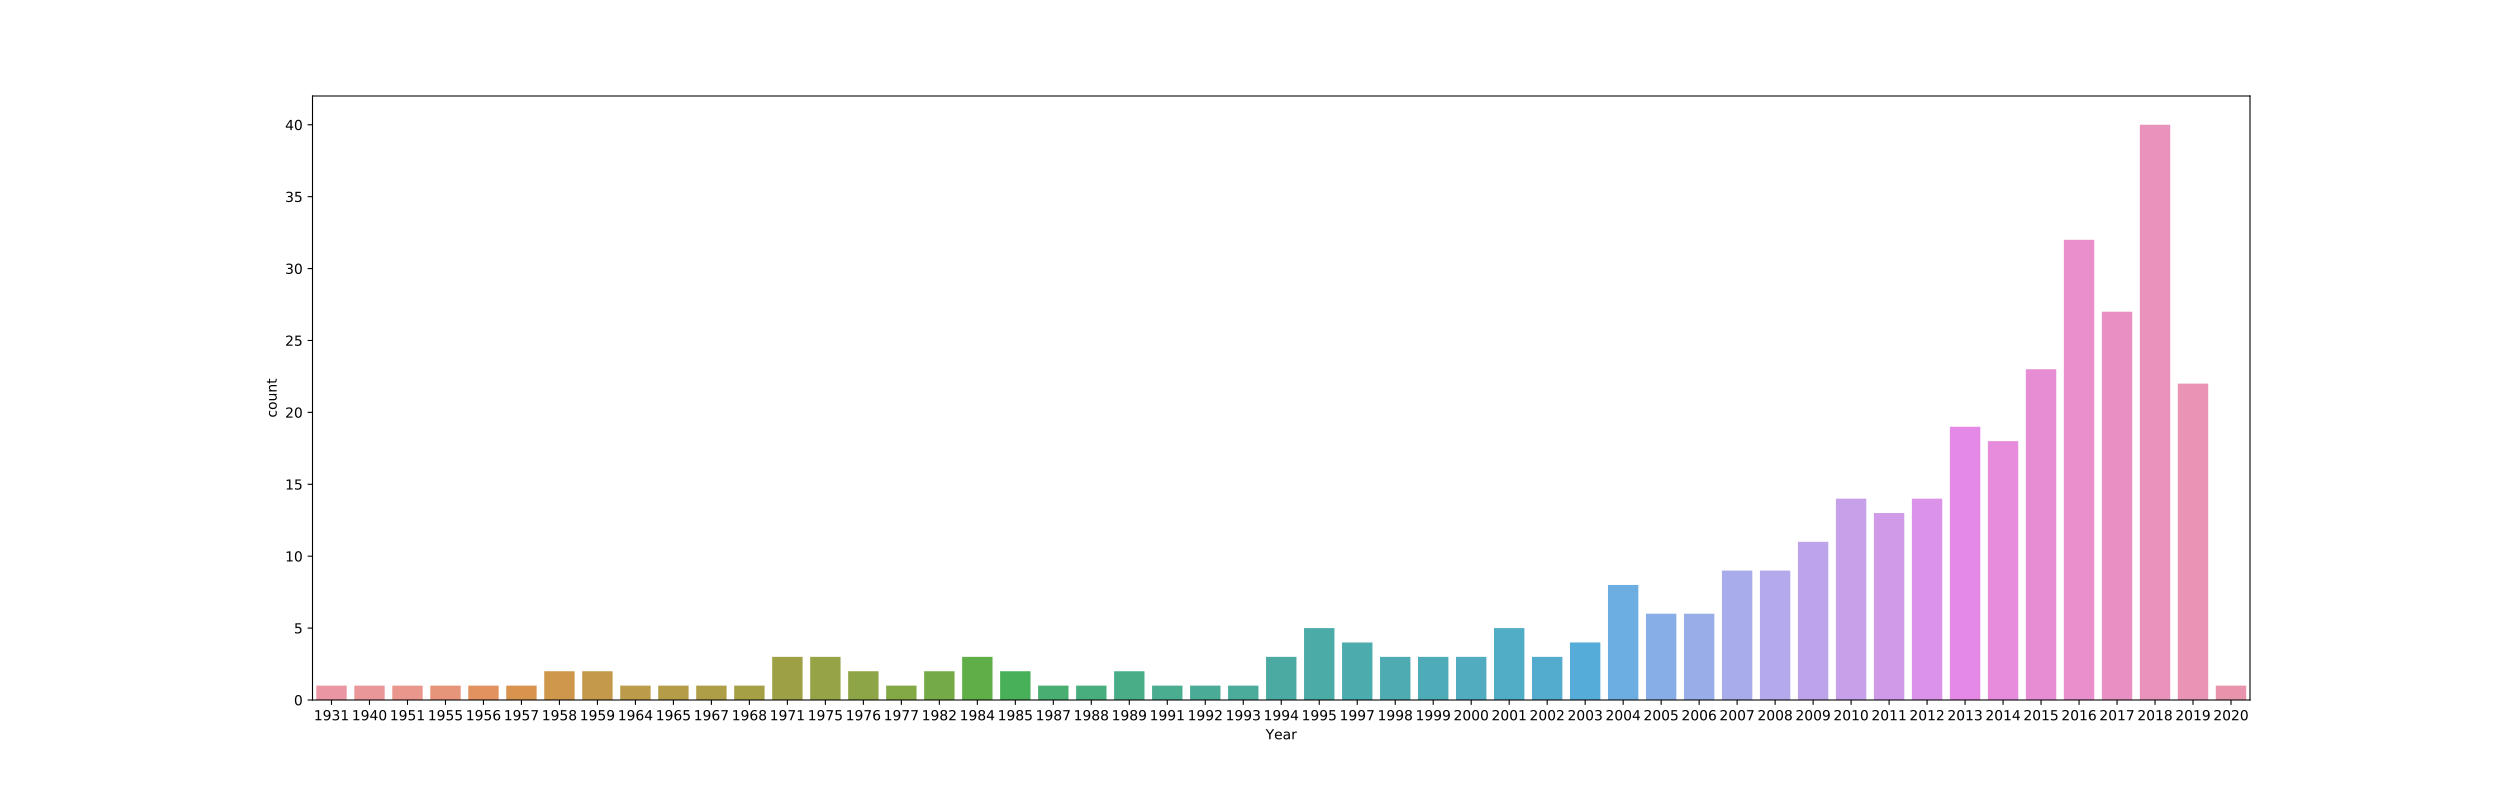 <?xml version="1.0" encoding="utf-8" standalone="no"?>
<!DOCTYPE svg PUBLIC "-//W3C//DTD SVG 1.1//EN"
  "http://www.w3.org/Graphics/SVG/1.1/DTD/svg11.dtd">
<!-- Created with matplotlib (http://matplotlib.org/) -->
<svg height="576pt" version="1.1" viewBox="0 0 1800 576" width="1800pt" xmlns="http://www.w3.org/2000/svg" xmlns:xlink="http://www.w3.org/1999/xlink">
 <defs>
  <style type="text/css">
*{stroke-linecap:butt;stroke-linejoin:round;}
  </style>
 </defs>
 <g id="figure_1">
  <g id="patch_1">
   <path d="M 0 576 
L 1800 576 
L 1800 0 
L 0 0 
z
" style="fill:#ffffff;"/>
  </g>
  <g id="axes_1">
   <g id="patch_2">
    <path d="M 225 504 
L 1620 504 
L 1620 69.12 
L 225 69.12 
z
" style="fill:#ffffff;"/>
   </g>
   <g id="patch_3">
    <path clip-path="url(#pdc2df55cf7)" d="M 227.735 504 
L 249.618 504 
L 249.618 493.646 
L 227.735 493.646 
z
" style="fill:#ea96a3;"/>
   </g>
   <g id="patch_4">
    <path clip-path="url(#pdc2df55cf7)" d="M 255.088 504 
L 276.971 504 
L 276.971 493.646 
L 255.088 493.646 
z
" style="fill:#ea979a;"/>
   </g>
   <g id="patch_5">
    <path clip-path="url(#pdc2df55cf7)" d="M 282.441 504 
L 304.324 504 
L 304.324 493.646 
L 282.441 493.646 
z
" style="fill:#e9978c;"/>
   </g>
   <g id="patch_6">
    <path clip-path="url(#pdc2df55cf7)" d="M 309.794 504 
L 331.676 504 
L 331.676 493.646 
L 309.794 493.646 
z
" style="fill:#e6957a;"/>
   </g>
   <g id="patch_7">
    <path clip-path="url(#pdc2df55cf7)" d="M 337.147 504 
L 359.029 504 
L 359.029 493.646 
L 337.147 493.646 
z
" style="fill:#e2925e;"/>
   </g>
   <g id="patch_8">
    <path clip-path="url(#pdc2df55cf7)" d="M 364.5 504 
L 386.382 504 
L 386.382 493.646 
L 364.5 493.646 
z
" style="fill:#d8944e;"/>
   </g>
   <g id="patch_9">
    <path clip-path="url(#pdc2df55cf7)" d="M 391.853 504 
L 413.735 504 
L 413.735 483.291 
L 391.853 483.291 
z
" style="fill:#ce974c;"/>
   </g>
   <g id="patch_10">
    <path clip-path="url(#pdc2df55cf7)" d="M 419.206 504 
L 441.088 504 
L 441.088 483.291 
L 419.206 483.291 
z
" style="fill:#c5994b;"/>
   </g>
   <g id="patch_11">
    <path clip-path="url(#pdc2df55cf7)" d="M 446.559 504 
L 468.441 504 
L 468.441 493.646 
L 446.559 493.646 
z
" style="fill:#bc9b4a;"/>
   </g>
   <g id="patch_12">
    <path clip-path="url(#pdc2df55cf7)" d="M 473.912 504 
L 495.794 504 
L 495.794 493.646 
L 473.912 493.646 
z
" style="fill:#b59c49;"/>
   </g>
   <g id="patch_13">
    <path clip-path="url(#pdc2df55cf7)" d="M 501.265 504 
L 523.147 504 
L 523.147 493.646 
L 501.265 493.646 
z
" style="fill:#ad9e47;"/>
   </g>
   <g id="patch_14">
    <path clip-path="url(#pdc2df55cf7)" d="M 528.618 504 
L 550.5 504 
L 550.5 493.646 
L 528.618 493.646 
z
" style="fill:#a59f46;"/>
   </g>
   <g id="patch_15">
    <path clip-path="url(#pdc2df55cf7)" d="M 555.971 504 
L 577.853 504 
L 577.853 472.937 
L 555.971 472.937 
z
" style="fill:#9da045;"/>
   </g>
   <g id="patch_16">
    <path clip-path="url(#pdc2df55cf7)" d="M 583.324 504 
L 605.206 504 
L 605.206 472.937 
L 583.324 472.937 
z
" style="fill:#96a346;"/>
   </g>
   <g id="patch_17">
    <path clip-path="url(#pdc2df55cf7)" d="M 610.676 504 
L 632.559 504 
L 632.559 483.291 
L 610.676 483.291 
z
" style="fill:#8da546;"/>
   </g>
   <g id="patch_18">
    <path clip-path="url(#pdc2df55cf7)" d="M 638.029 504 
L 659.912 504 
L 659.912 493.646 
L 638.029 493.646 
z
" style="fill:#83a846;"/>
   </g>
   <g id="patch_19">
    <path clip-path="url(#pdc2df55cf7)" d="M 665.382 504 
L 687.265 504 
L 687.265 483.291 
L 665.382 483.291 
z
" style="fill:#75ab47;"/>
   </g>
   <g id="patch_20">
    <path clip-path="url(#pdc2df55cf7)" d="M 692.735 504 
L 714.618 504 
L 714.618 472.937 
L 692.735 472.937 
z
" style="fill:#60ae47;"/>
   </g>
   <g id="patch_21">
    <path clip-path="url(#pdc2df55cf7)" d="M 720.088 504 
L 741.971 504 
L 741.971 483.291 
L 720.088 483.291 
z
" style="fill:#48b058;"/>
   </g>
   <g id="patch_22">
    <path clip-path="url(#pdc2df55cf7)" d="M 747.441 504 
L 769.324 504 
L 769.324 493.646 
L 747.441 493.646 
z
" style="fill:#48af70;"/>
   </g>
   <g id="patch_23">
    <path clip-path="url(#pdc2df55cf7)" d="M 774.794 504 
L 796.676 504 
L 796.676 493.646 
L 774.794 493.646 
z
" style="fill:#49ae7e;"/>
   </g>
   <g id="patch_24">
    <path clip-path="url(#pdc2df55cf7)" d="M 802.147 504 
L 824.029 504 
L 824.029 483.291 
L 802.147 483.291 
z
" style="fill:#49ae88;"/>
   </g>
   <g id="patch_25">
    <path clip-path="url(#pdc2df55cf7)" d="M 829.5 504 
L 851.382 504 
L 851.382 493.646 
L 829.5 493.646 
z
" style="fill:#4aad90;"/>
   </g>
   <g id="patch_26">
    <path clip-path="url(#pdc2df55cf7)" d="M 856.853 504 
L 878.735 504 
L 878.735 493.646 
L 856.853 493.646 
z
" style="fill:#4aac97;"/>
   </g>
   <g id="patch_27">
    <path clip-path="url(#pdc2df55cf7)" d="M 884.206 504 
L 906.088 504 
L 906.088 493.646 
L 884.206 493.646 
z
" style="fill:#4bac9c;"/>
   </g>
   <g id="patch_28">
    <path clip-path="url(#pdc2df55cf7)" d="M 911.559 504 
L 933.441 504 
L 933.441 472.937 
L 911.559 472.937 
z
" style="fill:#4baba2;"/>
   </g>
   <g id="patch_29">
    <path clip-path="url(#pdc2df55cf7)" d="M 938.912 504 
L 960.794 504 
L 960.794 452.229 
L 938.912 452.229 
z
" style="fill:#4baba7;"/>
   </g>
   <g id="patch_30">
    <path clip-path="url(#pdc2df55cf7)" d="M 966.265 504 
L 988.147 504 
L 988.147 462.583 
L 966.265 462.583 
z
" style="fill:#4cabac;"/>
   </g>
   <g id="patch_31">
    <path clip-path="url(#pdc2df55cf7)" d="M 993.618 504 
L 1015.5 504 
L 1015.5 472.937 
L 993.618 472.937 
z
" style="fill:#4dabb1;"/>
   </g>
   <g id="patch_32">
    <path clip-path="url(#pdc2df55cf7)" d="M 1020.971 504 
L 1042.853 504 
L 1042.853 472.937 
L 1020.971 472.937 
z
" style="fill:#4eabb8;"/>
   </g>
   <g id="patch_33">
    <path clip-path="url(#pdc2df55cf7)" d="M 1048.324 504 
L 1070.206 504 
L 1070.206 472.937 
L 1048.324 472.937 
z
" style="fill:#50acbe;"/>
   </g>
   <g id="patch_34">
    <path clip-path="url(#pdc2df55cf7)" d="M 1075.676 504 
L 1097.559 504 
L 1097.559 452.229 
L 1075.676 452.229 
z
" style="fill:#51acc6;"/>
   </g>
   <g id="patch_35">
    <path clip-path="url(#pdc2df55cf7)" d="M 1103.029 504 
L 1124.912 504 
L 1124.912 472.937 
L 1103.029 472.937 
z
" style="fill:#53acce;"/>
   </g>
   <g id="patch_36">
    <path clip-path="url(#pdc2df55cf7)" d="M 1130.382 504 
L 1152.265 504 
L 1152.265 462.583 
L 1130.382 462.583 
z
" style="fill:#56acd9;"/>
   </g>
   <g id="patch_37">
    <path clip-path="url(#pdc2df55cf7)" d="M 1157.735 504 
L 1179.618 504 
L 1179.618 421.166 
L 1157.735 421.166 
z
" style="fill:#6daee2;"/>
   </g>
   <g id="patch_38">
    <path clip-path="url(#pdc2df55cf7)" d="M 1185.088 504 
L 1206.971 504 
L 1206.971 441.874 
L 1185.088 441.874 
z
" style="fill:#87aee6;"/>
   </g>
   <g id="patch_39">
    <path clip-path="url(#pdc2df55cf7)" d="M 1212.441 504 
L 1234.324 504 
L 1234.324 441.874 
L 1212.441 441.874 
z
" style="fill:#99ade9;"/>
   </g>
   <g id="patch_40">
    <path clip-path="url(#pdc2df55cf7)" d="M 1239.794 504 
L 1261.676 504 
L 1261.676 410.811 
L 1239.794 410.811 
z
" style="fill:#a8aceb;"/>
   </g>
   <g id="patch_41">
    <path clip-path="url(#pdc2df55cf7)" d="M 1267.147 504 
L 1289.029 504 
L 1289.029 410.811 
L 1267.147 410.811 
z
" style="fill:#b3a9eb;"/>
   </g>
   <g id="patch_42">
    <path clip-path="url(#pdc2df55cf7)" d="M 1294.5 504 
L 1316.382 504 
L 1316.382 390.103 
L 1294.5 390.103 
z
" style="fill:#bda4ea;"/>
   </g>
   <g id="patch_43">
    <path clip-path="url(#pdc2df55cf7)" d="M 1321.853 504 
L 1343.735 504 
L 1343.735 359.04 
L 1321.853 359.04 
z
" style="fill:#c7a0ea;"/>
   </g>
   <g id="patch_44">
    <path clip-path="url(#pdc2df55cf7)" d="M 1349.206 504 
L 1371.088 504 
L 1371.088 369.394 
L 1349.206 369.394 
z
" style="fill:#d09ae9;"/>
   </g>
   <g id="patch_45">
    <path clip-path="url(#pdc2df55cf7)" d="M 1376.559 504 
L 1398.441 504 
L 1398.441 359.04 
L 1376.559 359.04 
z
" style="fill:#da93e8;"/>
   </g>
   <g id="patch_46">
    <path clip-path="url(#pdc2df55cf7)" d="M 1403.912 504 
L 1425.794 504 
L 1425.794 307.269 
L 1403.912 307.269 
z
" style="fill:#e48ae6;"/>
   </g>
   <g id="patch_47">
    <path clip-path="url(#pdc2df55cf7)" d="M 1431.265 504 
L 1453.147 504 
L 1453.147 317.623 
L 1431.265 317.623 
z
" style="fill:#e78bdd;"/>
   </g>
   <g id="patch_48">
    <path clip-path="url(#pdc2df55cf7)" d="M 1458.618 504 
L 1480.5 504 
L 1480.5 265.851 
L 1458.618 265.851 
z
" style="fill:#e78dd4;"/>
   </g>
   <g id="patch_49">
    <path clip-path="url(#pdc2df55cf7)" d="M 1485.971 504 
L 1507.853 504 
L 1507.853 172.663 
L 1485.971 172.663 
z
" style="fill:#e88fcc;"/>
   </g>
   <g id="patch_50">
    <path clip-path="url(#pdc2df55cf7)" d="M 1513.324 504 
L 1535.206 504 
L 1535.206 224.434 
L 1513.324 224.434 
z
" style="fill:#e890c4;"/>
   </g>
   <g id="patch_51">
    <path clip-path="url(#pdc2df55cf7)" d="M 1540.676 504 
L 1562.559 504 
L 1562.559 89.829 
L 1540.676 89.829 
z
" style="fill:#e992bc;"/>
   </g>
   <g id="patch_52">
    <path clip-path="url(#pdc2df55cf7)" d="M 1568.029 504 
L 1589.912 504 
L 1589.912 276.206 
L 1568.029 276.206 
z
" style="fill:#e993b5;"/>
   </g>
   <g id="patch_53">
    <path clip-path="url(#pdc2df55cf7)" d="M 1595.382 504 
L 1617.265 504 
L 1617.265 493.646 
L 1595.382 493.646 
z
" style="fill:#e994ad;"/>
   </g>
   <g id="matplotlib.axis_1">
    <g id="xtick_1">
     <g id="line2d_1">
      <defs>
       <path d="M 0 0 
L 0 3.5 
" id="m4867cc6c4a" style="stroke:#000000;stroke-width:0.8;"/>
      </defs>
      <g>
       <use style="stroke:#000000;stroke-width:0.8;" x="238.676" xlink:href="#m4867cc6c4a" y="504"/>
      </g>
     </g>
     <g id="text_1">
      <!-- 1931 -->
      <defs>
       <path d="M 12.406 8.297 
L 28.516 8.297 
L 28.516 63.922 
L 10.984 60.406 
L 10.984 69.391 
L 28.422 72.906 
L 38.281 72.906 
L 38.281 8.297 
L 54.391 8.297 
L 54.391 0 
L 12.406 0 
z
" id="DejaVuSans-31"/>
       <path d="M 10.984 1.516 
L 10.984 10.5 
Q 14.703 8.734 18.5 7.812 
Q 22.312 6.891 25.984 6.891 
Q 35.75 6.891 40.891 13.453 
Q 46.047 20.016 46.781 33.406 
Q 43.953 29.203 39.594 26.953 
Q 35.25 24.703 29.984 24.703 
Q 19.047 24.703 12.672 31.312 
Q 6.297 37.938 6.297 49.422 
Q 6.297 60.641 12.938 67.422 
Q 19.578 74.219 30.609 74.219 
Q 43.266 74.219 49.922 64.516 
Q 56.594 54.828 56.594 36.375 
Q 56.594 19.141 48.406 8.859 
Q 40.234 -1.422 26.422 -1.422 
Q 22.703 -1.422 18.891 -0.688 
Q 15.094 0.047 10.984 1.516 
z
M 30.609 32.422 
Q 37.25 32.422 41.125 36.953 
Q 45.016 41.5 45.016 49.422 
Q 45.016 57.281 41.125 61.844 
Q 37.25 66.406 30.609 66.406 
Q 23.969 66.406 20.094 61.844 
Q 16.219 57.281 16.219 49.422 
Q 16.219 41.5 20.094 36.953 
Q 23.969 32.422 30.609 32.422 
z
" id="DejaVuSans-39"/>
       <path d="M 40.578 39.312 
Q 47.656 37.797 51.625 33 
Q 55.609 28.219 55.609 21.188 
Q 55.609 10.406 48.188 4.484 
Q 40.766 -1.422 27.094 -1.422 
Q 22.516 -1.422 17.656 -0.516 
Q 12.797 0.391 7.625 2.203 
L 7.625 11.719 
Q 11.719 9.328 16.594 8.109 
Q 21.484 6.891 26.812 6.891 
Q 36.078 6.891 40.938 10.547 
Q 45.797 14.203 45.797 21.188 
Q 45.797 27.641 41.281 31.266 
Q 36.766 34.906 28.719 34.906 
L 20.219 34.906 
L 20.219 43.016 
L 29.109 43.016 
Q 36.375 43.016 40.234 45.922 
Q 44.094 48.828 44.094 54.297 
Q 44.094 59.906 40.109 62.906 
Q 36.141 65.922 28.719 65.922 
Q 24.656 65.922 20.016 65.031 
Q 15.375 64.156 9.812 62.312 
L 9.812 71.094 
Q 15.438 72.656 20.344 73.438 
Q 25.25 74.219 29.594 74.219 
Q 40.828 74.219 47.359 69.109 
Q 53.906 64.016 53.906 55.328 
Q 53.906 49.266 50.438 45.094 
Q 46.969 40.922 40.578 39.312 
z
" id="DejaVuSans-33"/>
      </defs>
      <g transform="translate(225.951 518.598)scale(0.1 -0.1)">
       <use xlink:href="#DejaVuSans-31"/>
       <use x="63.623" xlink:href="#DejaVuSans-39"/>
       <use x="127.246" xlink:href="#DejaVuSans-33"/>
       <use x="190.869" xlink:href="#DejaVuSans-31"/>
      </g>
     </g>
    </g>
    <g id="xtick_2">
     <g id="line2d_2">
      <g>
       <use style="stroke:#000000;stroke-width:0.8;" x="266.029" xlink:href="#m4867cc6c4a" y="504"/>
      </g>
     </g>
     <g id="text_2">
      <!-- 1940 -->
      <defs>
       <path d="M 37.797 64.312 
L 12.891 25.391 
L 37.797 25.391 
z
M 35.203 72.906 
L 47.609 72.906 
L 47.609 25.391 
L 58.016 25.391 
L 58.016 17.188 
L 47.609 17.188 
L 47.609 0 
L 37.797 0 
L 37.797 17.188 
L 4.891 17.188 
L 4.891 26.703 
z
" id="DejaVuSans-34"/>
       <path d="M 31.781 66.406 
Q 24.172 66.406 20.328 58.906 
Q 16.5 51.422 16.5 36.375 
Q 16.5 21.391 20.328 13.891 
Q 24.172 6.391 31.781 6.391 
Q 39.453 6.391 43.281 13.891 
Q 47.125 21.391 47.125 36.375 
Q 47.125 51.422 43.281 58.906 
Q 39.453 66.406 31.781 66.406 
z
M 31.781 74.219 
Q 44.047 74.219 50.516 64.516 
Q 56.984 54.828 56.984 36.375 
Q 56.984 17.969 50.516 8.266 
Q 44.047 -1.422 31.781 -1.422 
Q 19.531 -1.422 13.062 8.266 
Q 6.594 17.969 6.594 36.375 
Q 6.594 54.828 13.062 64.516 
Q 19.531 74.219 31.781 74.219 
z
" id="DejaVuSans-30"/>
      </defs>
      <g transform="translate(253.304 518.598)scale(0.1 -0.1)">
       <use xlink:href="#DejaVuSans-31"/>
       <use x="63.623" xlink:href="#DejaVuSans-39"/>
       <use x="127.246" xlink:href="#DejaVuSans-34"/>
       <use x="190.869" xlink:href="#DejaVuSans-30"/>
      </g>
     </g>
    </g>
    <g id="xtick_3">
     <g id="line2d_3">
      <g>
       <use style="stroke:#000000;stroke-width:0.8;" x="293.382" xlink:href="#m4867cc6c4a" y="504"/>
      </g>
     </g>
     <g id="text_3">
      <!-- 1951 -->
      <defs>
       <path d="M 10.797 72.906 
L 49.516 72.906 
L 49.516 64.594 
L 19.828 64.594 
L 19.828 46.734 
Q 21.969 47.469 24.109 47.828 
Q 26.266 48.188 28.422 48.188 
Q 40.625 48.188 47.75 41.5 
Q 54.891 34.812 54.891 23.391 
Q 54.891 11.625 47.562 5.094 
Q 40.234 -1.422 26.906 -1.422 
Q 22.312 -1.422 17.547 -0.641 
Q 12.797 0.141 7.719 1.703 
L 7.719 11.625 
Q 12.109 9.234 16.797 8.062 
Q 21.484 6.891 26.703 6.891 
Q 35.156 6.891 40.078 11.328 
Q 45.016 15.766 45.016 23.391 
Q 45.016 31 40.078 35.438 
Q 35.156 39.891 26.703 39.891 
Q 22.75 39.891 18.812 39.016 
Q 14.891 38.141 10.797 36.281 
z
" id="DejaVuSans-35"/>
      </defs>
      <g transform="translate(280.657 518.598)scale(0.1 -0.1)">
       <use xlink:href="#DejaVuSans-31"/>
       <use x="63.623" xlink:href="#DejaVuSans-39"/>
       <use x="127.246" xlink:href="#DejaVuSans-35"/>
       <use x="190.869" xlink:href="#DejaVuSans-31"/>
      </g>
     </g>
    </g>
    <g id="xtick_4">
     <g id="line2d_4">
      <g>
       <use style="stroke:#000000;stroke-width:0.8;" x="320.735" xlink:href="#m4867cc6c4a" y="504"/>
      </g>
     </g>
     <g id="text_4">
      <!-- 1955 -->
      <g transform="translate(308.01 518.598)scale(0.1 -0.1)">
       <use xlink:href="#DejaVuSans-31"/>
       <use x="63.623" xlink:href="#DejaVuSans-39"/>
       <use x="127.246" xlink:href="#DejaVuSans-35"/>
       <use x="190.869" xlink:href="#DejaVuSans-35"/>
      </g>
     </g>
    </g>
    <g id="xtick_5">
     <g id="line2d_5">
      <g>
       <use style="stroke:#000000;stroke-width:0.8;" x="348.088" xlink:href="#m4867cc6c4a" y="504"/>
      </g>
     </g>
     <g id="text_5">
      <!-- 1956 -->
      <defs>
       <path d="M 33.016 40.375 
Q 26.375 40.375 22.484 35.828 
Q 18.609 31.297 18.609 23.391 
Q 18.609 15.531 22.484 10.953 
Q 26.375 6.391 33.016 6.391 
Q 39.656 6.391 43.531 10.953 
Q 47.406 15.531 47.406 23.391 
Q 47.406 31.297 43.531 35.828 
Q 39.656 40.375 33.016 40.375 
z
M 52.594 71.297 
L 52.594 62.312 
Q 48.875 64.062 45.094 64.984 
Q 41.312 65.922 37.594 65.922 
Q 27.828 65.922 22.672 59.328 
Q 17.531 52.734 16.797 39.406 
Q 19.672 43.656 24.016 45.922 
Q 28.375 48.188 33.594 48.188 
Q 44.578 48.188 50.953 41.516 
Q 57.328 34.859 57.328 23.391 
Q 57.328 12.156 50.688 5.359 
Q 44.047 -1.422 33.016 -1.422 
Q 20.359 -1.422 13.672 8.266 
Q 6.984 17.969 6.984 36.375 
Q 6.984 53.656 15.188 63.938 
Q 23.391 74.219 37.203 74.219 
Q 40.922 74.219 44.703 73.484 
Q 48.484 72.75 52.594 71.297 
z
" id="DejaVuSans-36"/>
      </defs>
      <g transform="translate(335.363 518.598)scale(0.1 -0.1)">
       <use xlink:href="#DejaVuSans-31"/>
       <use x="63.623" xlink:href="#DejaVuSans-39"/>
       <use x="127.246" xlink:href="#DejaVuSans-35"/>
       <use x="190.869" xlink:href="#DejaVuSans-36"/>
      </g>
     </g>
    </g>
    <g id="xtick_6">
     <g id="line2d_6">
      <g>
       <use style="stroke:#000000;stroke-width:0.8;" x="375.441" xlink:href="#m4867cc6c4a" y="504"/>
      </g>
     </g>
     <g id="text_6">
      <!-- 1957 -->
      <defs>
       <path d="M 8.203 72.906 
L 55.078 72.906 
L 55.078 68.703 
L 28.609 0 
L 18.312 0 
L 43.219 64.594 
L 8.203 64.594 
z
" id="DejaVuSans-37"/>
      </defs>
      <g transform="translate(362.716 518.598)scale(0.1 -0.1)">
       <use xlink:href="#DejaVuSans-31"/>
       <use x="63.623" xlink:href="#DejaVuSans-39"/>
       <use x="127.246" xlink:href="#DejaVuSans-35"/>
       <use x="190.869" xlink:href="#DejaVuSans-37"/>
      </g>
     </g>
    </g>
    <g id="xtick_7">
     <g id="line2d_7">
      <g>
       <use style="stroke:#000000;stroke-width:0.8;" x="402.794" xlink:href="#m4867cc6c4a" y="504"/>
      </g>
     </g>
     <g id="text_7">
      <!-- 1958 -->
      <defs>
       <path d="M 31.781 34.625 
Q 24.75 34.625 20.719 30.859 
Q 16.703 27.094 16.703 20.516 
Q 16.703 13.922 20.719 10.156 
Q 24.75 6.391 31.781 6.391 
Q 38.812 6.391 42.859 10.172 
Q 46.922 13.969 46.922 20.516 
Q 46.922 27.094 42.891 30.859 
Q 38.875 34.625 31.781 34.625 
z
M 21.922 38.812 
Q 15.578 40.375 12.031 44.719 
Q 8.5 49.078 8.5 55.328 
Q 8.5 64.062 14.719 69.141 
Q 20.953 74.219 31.781 74.219 
Q 42.672 74.219 48.875 69.141 
Q 55.078 64.062 55.078 55.328 
Q 55.078 49.078 51.531 44.719 
Q 48 40.375 41.703 38.812 
Q 48.828 37.156 52.797 32.312 
Q 56.781 27.484 56.781 20.516 
Q 56.781 9.906 50.312 4.234 
Q 43.844 -1.422 31.781 -1.422 
Q 19.734 -1.422 13.25 4.234 
Q 6.781 9.906 6.781 20.516 
Q 6.781 27.484 10.781 32.312 
Q 14.797 37.156 21.922 38.812 
z
M 18.312 54.391 
Q 18.312 48.734 21.844 45.562 
Q 25.391 42.391 31.781 42.391 
Q 38.141 42.391 41.719 45.562 
Q 45.312 48.734 45.312 54.391 
Q 45.312 60.062 41.719 63.234 
Q 38.141 66.406 31.781 66.406 
Q 25.391 66.406 21.844 63.234 
Q 18.312 60.062 18.312 54.391 
z
" id="DejaVuSans-38"/>
      </defs>
      <g transform="translate(390.069 518.598)scale(0.1 -0.1)">
       <use xlink:href="#DejaVuSans-31"/>
       <use x="63.623" xlink:href="#DejaVuSans-39"/>
       <use x="127.246" xlink:href="#DejaVuSans-35"/>
       <use x="190.869" xlink:href="#DejaVuSans-38"/>
      </g>
     </g>
    </g>
    <g id="xtick_8">
     <g id="line2d_8">
      <g>
       <use style="stroke:#000000;stroke-width:0.8;" x="430.147" xlink:href="#m4867cc6c4a" y="504"/>
      </g>
     </g>
     <g id="text_8">
      <!-- 1959 -->
      <g transform="translate(417.422 518.598)scale(0.1 -0.1)">
       <use xlink:href="#DejaVuSans-31"/>
       <use x="63.623" xlink:href="#DejaVuSans-39"/>
       <use x="127.246" xlink:href="#DejaVuSans-35"/>
       <use x="190.869" xlink:href="#DejaVuSans-39"/>
      </g>
     </g>
    </g>
    <g id="xtick_9">
     <g id="line2d_9">
      <g>
       <use style="stroke:#000000;stroke-width:0.8;" x="457.5" xlink:href="#m4867cc6c4a" y="504"/>
      </g>
     </g>
     <g id="text_9">
      <!-- 1964 -->
      <g transform="translate(444.775 518.598)scale(0.1 -0.1)">
       <use xlink:href="#DejaVuSans-31"/>
       <use x="63.623" xlink:href="#DejaVuSans-39"/>
       <use x="127.246" xlink:href="#DejaVuSans-36"/>
       <use x="190.869" xlink:href="#DejaVuSans-34"/>
      </g>
     </g>
    </g>
    <g id="xtick_10">
     <g id="line2d_10">
      <g>
       <use style="stroke:#000000;stroke-width:0.8;" x="484.853" xlink:href="#m4867cc6c4a" y="504"/>
      </g>
     </g>
     <g id="text_10">
      <!-- 1965 -->
      <g transform="translate(472.128 518.598)scale(0.1 -0.1)">
       <use xlink:href="#DejaVuSans-31"/>
       <use x="63.623" xlink:href="#DejaVuSans-39"/>
       <use x="127.246" xlink:href="#DejaVuSans-36"/>
       <use x="190.869" xlink:href="#DejaVuSans-35"/>
      </g>
     </g>
    </g>
    <g id="xtick_11">
     <g id="line2d_11">
      <g>
       <use style="stroke:#000000;stroke-width:0.8;" x="512.206" xlink:href="#m4867cc6c4a" y="504"/>
      </g>
     </g>
     <g id="text_11">
      <!-- 1967 -->
      <g transform="translate(499.481 518.598)scale(0.1 -0.1)">
       <use xlink:href="#DejaVuSans-31"/>
       <use x="63.623" xlink:href="#DejaVuSans-39"/>
       <use x="127.246" xlink:href="#DejaVuSans-36"/>
       <use x="190.869" xlink:href="#DejaVuSans-37"/>
      </g>
     </g>
    </g>
    <g id="xtick_12">
     <g id="line2d_12">
      <g>
       <use style="stroke:#000000;stroke-width:0.8;" x="539.559" xlink:href="#m4867cc6c4a" y="504"/>
      </g>
     </g>
     <g id="text_12">
      <!-- 1968 -->
      <g transform="translate(526.834 518.598)scale(0.1 -0.1)">
       <use xlink:href="#DejaVuSans-31"/>
       <use x="63.623" xlink:href="#DejaVuSans-39"/>
       <use x="127.246" xlink:href="#DejaVuSans-36"/>
       <use x="190.869" xlink:href="#DejaVuSans-38"/>
      </g>
     </g>
    </g>
    <g id="xtick_13">
     <g id="line2d_13">
      <g>
       <use style="stroke:#000000;stroke-width:0.8;" x="566.912" xlink:href="#m4867cc6c4a" y="504"/>
      </g>
     </g>
     <g id="text_13">
      <!-- 1971 -->
      <g transform="translate(554.187 518.598)scale(0.1 -0.1)">
       <use xlink:href="#DejaVuSans-31"/>
       <use x="63.623" xlink:href="#DejaVuSans-39"/>
       <use x="127.246" xlink:href="#DejaVuSans-37"/>
       <use x="190.869" xlink:href="#DejaVuSans-31"/>
      </g>
     </g>
    </g>
    <g id="xtick_14">
     <g id="line2d_14">
      <g>
       <use style="stroke:#000000;stroke-width:0.8;" x="594.265" xlink:href="#m4867cc6c4a" y="504"/>
      </g>
     </g>
     <g id="text_14">
      <!-- 1975 -->
      <g transform="translate(581.54 518.598)scale(0.1 -0.1)">
       <use xlink:href="#DejaVuSans-31"/>
       <use x="63.623" xlink:href="#DejaVuSans-39"/>
       <use x="127.246" xlink:href="#DejaVuSans-37"/>
       <use x="190.869" xlink:href="#DejaVuSans-35"/>
      </g>
     </g>
    </g>
    <g id="xtick_15">
     <g id="line2d_15">
      <g>
       <use style="stroke:#000000;stroke-width:0.8;" x="621.618" xlink:href="#m4867cc6c4a" y="504"/>
      </g>
     </g>
     <g id="text_15">
      <!-- 1976 -->
      <g transform="translate(608.893 518.598)scale(0.1 -0.1)">
       <use xlink:href="#DejaVuSans-31"/>
       <use x="63.623" xlink:href="#DejaVuSans-39"/>
       <use x="127.246" xlink:href="#DejaVuSans-37"/>
       <use x="190.869" xlink:href="#DejaVuSans-36"/>
      </g>
     </g>
    </g>
    <g id="xtick_16">
     <g id="line2d_16">
      <g>
       <use style="stroke:#000000;stroke-width:0.8;" x="648.971" xlink:href="#m4867cc6c4a" y="504"/>
      </g>
     </g>
     <g id="text_16">
      <!-- 1977 -->
      <g transform="translate(636.246 518.598)scale(0.1 -0.1)">
       <use xlink:href="#DejaVuSans-31"/>
       <use x="63.623" xlink:href="#DejaVuSans-39"/>
       <use x="127.246" xlink:href="#DejaVuSans-37"/>
       <use x="190.869" xlink:href="#DejaVuSans-37"/>
      </g>
     </g>
    </g>
    <g id="xtick_17">
     <g id="line2d_17">
      <g>
       <use style="stroke:#000000;stroke-width:0.8;" x="676.324" xlink:href="#m4867cc6c4a" y="504"/>
      </g>
     </g>
     <g id="text_17">
      <!-- 1982 -->
      <defs>
       <path d="M 19.188 8.297 
L 53.609 8.297 
L 53.609 0 
L 7.328 0 
L 7.328 8.297 
Q 12.938 14.109 22.625 23.891 
Q 32.328 33.688 34.812 36.531 
Q 39.547 41.844 41.422 45.531 
Q 43.312 49.219 43.312 52.781 
Q 43.312 58.594 39.234 62.25 
Q 35.156 65.922 28.609 65.922 
Q 23.969 65.922 18.812 64.312 
Q 13.672 62.703 7.812 59.422 
L 7.812 69.391 
Q 13.766 71.781 18.938 73 
Q 24.125 74.219 28.422 74.219 
Q 39.75 74.219 46.484 68.547 
Q 53.219 62.891 53.219 53.422 
Q 53.219 48.922 51.531 44.891 
Q 49.859 40.875 45.406 35.406 
Q 44.188 33.984 37.641 27.219 
Q 31.109 20.453 19.188 8.297 
z
" id="DejaVuSans-32"/>
      </defs>
      <g transform="translate(663.599 518.598)scale(0.1 -0.1)">
       <use xlink:href="#DejaVuSans-31"/>
       <use x="63.623" xlink:href="#DejaVuSans-39"/>
       <use x="127.246" xlink:href="#DejaVuSans-38"/>
       <use x="190.869" xlink:href="#DejaVuSans-32"/>
      </g>
     </g>
    </g>
    <g id="xtick_18">
     <g id="line2d_18">
      <g>
       <use style="stroke:#000000;stroke-width:0.8;" x="703.676" xlink:href="#m4867cc6c4a" y="504"/>
      </g>
     </g>
     <g id="text_18">
      <!-- 1984 -->
      <g transform="translate(690.951 518.598)scale(0.1 -0.1)">
       <use xlink:href="#DejaVuSans-31"/>
       <use x="63.623" xlink:href="#DejaVuSans-39"/>
       <use x="127.246" xlink:href="#DejaVuSans-38"/>
       <use x="190.869" xlink:href="#DejaVuSans-34"/>
      </g>
     </g>
    </g>
    <g id="xtick_19">
     <g id="line2d_19">
      <g>
       <use style="stroke:#000000;stroke-width:0.8;" x="731.029" xlink:href="#m4867cc6c4a" y="504"/>
      </g>
     </g>
     <g id="text_19">
      <!-- 1985 -->
      <g transform="translate(718.304 518.598)scale(0.1 -0.1)">
       <use xlink:href="#DejaVuSans-31"/>
       <use x="63.623" xlink:href="#DejaVuSans-39"/>
       <use x="127.246" xlink:href="#DejaVuSans-38"/>
       <use x="190.869" xlink:href="#DejaVuSans-35"/>
      </g>
     </g>
    </g>
    <g id="xtick_20">
     <g id="line2d_20">
      <g>
       <use style="stroke:#000000;stroke-width:0.8;" x="758.382" xlink:href="#m4867cc6c4a" y="504"/>
      </g>
     </g>
     <g id="text_20">
      <!-- 1987 -->
      <g transform="translate(745.657 518.598)scale(0.1 -0.1)">
       <use xlink:href="#DejaVuSans-31"/>
       <use x="63.623" xlink:href="#DejaVuSans-39"/>
       <use x="127.246" xlink:href="#DejaVuSans-38"/>
       <use x="190.869" xlink:href="#DejaVuSans-37"/>
      </g>
     </g>
    </g>
    <g id="xtick_21">
     <g id="line2d_21">
      <g>
       <use style="stroke:#000000;stroke-width:0.8;" x="785.735" xlink:href="#m4867cc6c4a" y="504"/>
      </g>
     </g>
     <g id="text_21">
      <!-- 1988 -->
      <g transform="translate(773.01 518.598)scale(0.1 -0.1)">
       <use xlink:href="#DejaVuSans-31"/>
       <use x="63.623" xlink:href="#DejaVuSans-39"/>
       <use x="127.246" xlink:href="#DejaVuSans-38"/>
       <use x="190.869" xlink:href="#DejaVuSans-38"/>
      </g>
     </g>
    </g>
    <g id="xtick_22">
     <g id="line2d_22">
      <g>
       <use style="stroke:#000000;stroke-width:0.8;" x="813.088" xlink:href="#m4867cc6c4a" y="504"/>
      </g>
     </g>
     <g id="text_22">
      <!-- 1989 -->
      <g transform="translate(800.363 518.598)scale(0.1 -0.1)">
       <use xlink:href="#DejaVuSans-31"/>
       <use x="63.623" xlink:href="#DejaVuSans-39"/>
       <use x="127.246" xlink:href="#DejaVuSans-38"/>
       <use x="190.869" xlink:href="#DejaVuSans-39"/>
      </g>
     </g>
    </g>
    <g id="xtick_23">
     <g id="line2d_23">
      <g>
       <use style="stroke:#000000;stroke-width:0.8;" x="840.441" xlink:href="#m4867cc6c4a" y="504"/>
      </g>
     </g>
     <g id="text_23">
      <!-- 1991 -->
      <g transform="translate(827.716 518.598)scale(0.1 -0.1)">
       <use xlink:href="#DejaVuSans-31"/>
       <use x="63.623" xlink:href="#DejaVuSans-39"/>
       <use x="127.246" xlink:href="#DejaVuSans-39"/>
       <use x="190.869" xlink:href="#DejaVuSans-31"/>
      </g>
     </g>
    </g>
    <g id="xtick_24">
     <g id="line2d_24">
      <g>
       <use style="stroke:#000000;stroke-width:0.8;" x="867.794" xlink:href="#m4867cc6c4a" y="504"/>
      </g>
     </g>
     <g id="text_24">
      <!-- 1992 -->
      <g transform="translate(855.069 518.598)scale(0.1 -0.1)">
       <use xlink:href="#DejaVuSans-31"/>
       <use x="63.623" xlink:href="#DejaVuSans-39"/>
       <use x="127.246" xlink:href="#DejaVuSans-39"/>
       <use x="190.869" xlink:href="#DejaVuSans-32"/>
      </g>
     </g>
    </g>
    <g id="xtick_25">
     <g id="line2d_25">
      <g>
       <use style="stroke:#000000;stroke-width:0.8;" x="895.147" xlink:href="#m4867cc6c4a" y="504"/>
      </g>
     </g>
     <g id="text_25">
      <!-- 1993 -->
      <g transform="translate(882.422 518.598)scale(0.1 -0.1)">
       <use xlink:href="#DejaVuSans-31"/>
       <use x="63.623" xlink:href="#DejaVuSans-39"/>
       <use x="127.246" xlink:href="#DejaVuSans-39"/>
       <use x="190.869" xlink:href="#DejaVuSans-33"/>
      </g>
     </g>
    </g>
    <g id="xtick_26">
     <g id="line2d_26">
      <g>
       <use style="stroke:#000000;stroke-width:0.8;" x="922.5" xlink:href="#m4867cc6c4a" y="504"/>
      </g>
     </g>
     <g id="text_26">
      <!-- 1994 -->
      <g transform="translate(909.775 518.598)scale(0.1 -0.1)">
       <use xlink:href="#DejaVuSans-31"/>
       <use x="63.623" xlink:href="#DejaVuSans-39"/>
       <use x="127.246" xlink:href="#DejaVuSans-39"/>
       <use x="190.869" xlink:href="#DejaVuSans-34"/>
      </g>
     </g>
    </g>
    <g id="xtick_27">
     <g id="line2d_27">
      <g>
       <use style="stroke:#000000;stroke-width:0.8;" x="949.853" xlink:href="#m4867cc6c4a" y="504"/>
      </g>
     </g>
     <g id="text_27">
      <!-- 1995 -->
      <g transform="translate(937.128 518.598)scale(0.1 -0.1)">
       <use xlink:href="#DejaVuSans-31"/>
       <use x="63.623" xlink:href="#DejaVuSans-39"/>
       <use x="127.246" xlink:href="#DejaVuSans-39"/>
       <use x="190.869" xlink:href="#DejaVuSans-35"/>
      </g>
     </g>
    </g>
    <g id="xtick_28">
     <g id="line2d_28">
      <g>
       <use style="stroke:#000000;stroke-width:0.8;" x="977.206" xlink:href="#m4867cc6c4a" y="504"/>
      </g>
     </g>
     <g id="text_28">
      <!-- 1997 -->
      <g transform="translate(964.481 518.598)scale(0.1 -0.1)">
       <use xlink:href="#DejaVuSans-31"/>
       <use x="63.623" xlink:href="#DejaVuSans-39"/>
       <use x="127.246" xlink:href="#DejaVuSans-39"/>
       <use x="190.869" xlink:href="#DejaVuSans-37"/>
      </g>
     </g>
    </g>
    <g id="xtick_29">
     <g id="line2d_29">
      <g>
       <use style="stroke:#000000;stroke-width:0.8;" x="1004.559" xlink:href="#m4867cc6c4a" y="504"/>
      </g>
     </g>
     <g id="text_29">
      <!-- 1998 -->
      <g transform="translate(991.834 518.598)scale(0.1 -0.1)">
       <use xlink:href="#DejaVuSans-31"/>
       <use x="63.623" xlink:href="#DejaVuSans-39"/>
       <use x="127.246" xlink:href="#DejaVuSans-39"/>
       <use x="190.869" xlink:href="#DejaVuSans-38"/>
      </g>
     </g>
    </g>
    <g id="xtick_30">
     <g id="line2d_30">
      <g>
       <use style="stroke:#000000;stroke-width:0.8;" x="1031.912" xlink:href="#m4867cc6c4a" y="504"/>
      </g>
     </g>
     <g id="text_30">
      <!-- 1999 -->
      <g transform="translate(1019.187 518.598)scale(0.1 -0.1)">
       <use xlink:href="#DejaVuSans-31"/>
       <use x="63.623" xlink:href="#DejaVuSans-39"/>
       <use x="127.246" xlink:href="#DejaVuSans-39"/>
       <use x="190.869" xlink:href="#DejaVuSans-39"/>
      </g>
     </g>
    </g>
    <g id="xtick_31">
     <g id="line2d_31">
      <g>
       <use style="stroke:#000000;stroke-width:0.8;" x="1059.265" xlink:href="#m4867cc6c4a" y="504"/>
      </g>
     </g>
     <g id="text_31">
      <!-- 2000 -->
      <g transform="translate(1046.54 518.598)scale(0.1 -0.1)">
       <use xlink:href="#DejaVuSans-32"/>
       <use x="63.623" xlink:href="#DejaVuSans-30"/>
       <use x="127.246" xlink:href="#DejaVuSans-30"/>
       <use x="190.869" xlink:href="#DejaVuSans-30"/>
      </g>
     </g>
    </g>
    <g id="xtick_32">
     <g id="line2d_32">
      <g>
       <use style="stroke:#000000;stroke-width:0.8;" x="1086.618" xlink:href="#m4867cc6c4a" y="504"/>
      </g>
     </g>
     <g id="text_32">
      <!-- 2001 -->
      <g transform="translate(1073.893 518.598)scale(0.1 -0.1)">
       <use xlink:href="#DejaVuSans-32"/>
       <use x="63.623" xlink:href="#DejaVuSans-30"/>
       <use x="127.246" xlink:href="#DejaVuSans-30"/>
       <use x="190.869" xlink:href="#DejaVuSans-31"/>
      </g>
     </g>
    </g>
    <g id="xtick_33">
     <g id="line2d_33">
      <g>
       <use style="stroke:#000000;stroke-width:0.8;" x="1113.971" xlink:href="#m4867cc6c4a" y="504"/>
      </g>
     </g>
     <g id="text_33">
      <!-- 2002 -->
      <g transform="translate(1101.246 518.598)scale(0.1 -0.1)">
       <use xlink:href="#DejaVuSans-32"/>
       <use x="63.623" xlink:href="#DejaVuSans-30"/>
       <use x="127.246" xlink:href="#DejaVuSans-30"/>
       <use x="190.869" xlink:href="#DejaVuSans-32"/>
      </g>
     </g>
    </g>
    <g id="xtick_34">
     <g id="line2d_34">
      <g>
       <use style="stroke:#000000;stroke-width:0.8;" x="1141.324" xlink:href="#m4867cc6c4a" y="504"/>
      </g>
     </g>
     <g id="text_34">
      <!-- 2003 -->
      <g transform="translate(1128.599 518.598)scale(0.1 -0.1)">
       <use xlink:href="#DejaVuSans-32"/>
       <use x="63.623" xlink:href="#DejaVuSans-30"/>
       <use x="127.246" xlink:href="#DejaVuSans-30"/>
       <use x="190.869" xlink:href="#DejaVuSans-33"/>
      </g>
     </g>
    </g>
    <g id="xtick_35">
     <g id="line2d_35">
      <g>
       <use style="stroke:#000000;stroke-width:0.8;" x="1168.676" xlink:href="#m4867cc6c4a" y="504"/>
      </g>
     </g>
     <g id="text_35">
      <!-- 2004 -->
      <g transform="translate(1155.951 518.598)scale(0.1 -0.1)">
       <use xlink:href="#DejaVuSans-32"/>
       <use x="63.623" xlink:href="#DejaVuSans-30"/>
       <use x="127.246" xlink:href="#DejaVuSans-30"/>
       <use x="190.869" xlink:href="#DejaVuSans-34"/>
      </g>
     </g>
    </g>
    <g id="xtick_36">
     <g id="line2d_36">
      <g>
       <use style="stroke:#000000;stroke-width:0.8;" x="1196.029" xlink:href="#m4867cc6c4a" y="504"/>
      </g>
     </g>
     <g id="text_36">
      <!-- 2005 -->
      <g transform="translate(1183.304 518.598)scale(0.1 -0.1)">
       <use xlink:href="#DejaVuSans-32"/>
       <use x="63.623" xlink:href="#DejaVuSans-30"/>
       <use x="127.246" xlink:href="#DejaVuSans-30"/>
       <use x="190.869" xlink:href="#DejaVuSans-35"/>
      </g>
     </g>
    </g>
    <g id="xtick_37">
     <g id="line2d_37">
      <g>
       <use style="stroke:#000000;stroke-width:0.8;" x="1223.382" xlink:href="#m4867cc6c4a" y="504"/>
      </g>
     </g>
     <g id="text_37">
      <!-- 2006 -->
      <g transform="translate(1210.657 518.598)scale(0.1 -0.1)">
       <use xlink:href="#DejaVuSans-32"/>
       <use x="63.623" xlink:href="#DejaVuSans-30"/>
       <use x="127.246" xlink:href="#DejaVuSans-30"/>
       <use x="190.869" xlink:href="#DejaVuSans-36"/>
      </g>
     </g>
    </g>
    <g id="xtick_38">
     <g id="line2d_38">
      <g>
       <use style="stroke:#000000;stroke-width:0.8;" x="1250.735" xlink:href="#m4867cc6c4a" y="504"/>
      </g>
     </g>
     <g id="text_38">
      <!-- 2007 -->
      <g transform="translate(1238.01 518.598)scale(0.1 -0.1)">
       <use xlink:href="#DejaVuSans-32"/>
       <use x="63.623" xlink:href="#DejaVuSans-30"/>
       <use x="127.246" xlink:href="#DejaVuSans-30"/>
       <use x="190.869" xlink:href="#DejaVuSans-37"/>
      </g>
     </g>
    </g>
    <g id="xtick_39">
     <g id="line2d_39">
      <g>
       <use style="stroke:#000000;stroke-width:0.8;" x="1278.088" xlink:href="#m4867cc6c4a" y="504"/>
      </g>
     </g>
     <g id="text_39">
      <!-- 2008 -->
      <g transform="translate(1265.363 518.598)scale(0.1 -0.1)">
       <use xlink:href="#DejaVuSans-32"/>
       <use x="63.623" xlink:href="#DejaVuSans-30"/>
       <use x="127.246" xlink:href="#DejaVuSans-30"/>
       <use x="190.869" xlink:href="#DejaVuSans-38"/>
      </g>
     </g>
    </g>
    <g id="xtick_40">
     <g id="line2d_40">
      <g>
       <use style="stroke:#000000;stroke-width:0.8;" x="1305.441" xlink:href="#m4867cc6c4a" y="504"/>
      </g>
     </g>
     <g id="text_40">
      <!-- 2009 -->
      <g transform="translate(1292.716 518.598)scale(0.1 -0.1)">
       <use xlink:href="#DejaVuSans-32"/>
       <use x="63.623" xlink:href="#DejaVuSans-30"/>
       <use x="127.246" xlink:href="#DejaVuSans-30"/>
       <use x="190.869" xlink:href="#DejaVuSans-39"/>
      </g>
     </g>
    </g>
    <g id="xtick_41">
     <g id="line2d_41">
      <g>
       <use style="stroke:#000000;stroke-width:0.8;" x="1332.794" xlink:href="#m4867cc6c4a" y="504"/>
      </g>
     </g>
     <g id="text_41">
      <!-- 2010 -->
      <g transform="translate(1320.069 518.598)scale(0.1 -0.1)">
       <use xlink:href="#DejaVuSans-32"/>
       <use x="63.623" xlink:href="#DejaVuSans-30"/>
       <use x="127.246" xlink:href="#DejaVuSans-31"/>
       <use x="190.869" xlink:href="#DejaVuSans-30"/>
      </g>
     </g>
    </g>
    <g id="xtick_42">
     <g id="line2d_42">
      <g>
       <use style="stroke:#000000;stroke-width:0.8;" x="1360.147" xlink:href="#m4867cc6c4a" y="504"/>
      </g>
     </g>
     <g id="text_42">
      <!-- 2011 -->
      <g transform="translate(1347.422 518.598)scale(0.1 -0.1)">
       <use xlink:href="#DejaVuSans-32"/>
       <use x="63.623" xlink:href="#DejaVuSans-30"/>
       <use x="127.246" xlink:href="#DejaVuSans-31"/>
       <use x="190.869" xlink:href="#DejaVuSans-31"/>
      </g>
     </g>
    </g>
    <g id="xtick_43">
     <g id="line2d_43">
      <g>
       <use style="stroke:#000000;stroke-width:0.8;" x="1387.5" xlink:href="#m4867cc6c4a" y="504"/>
      </g>
     </g>
     <g id="text_43">
      <!-- 2012 -->
      <g transform="translate(1374.775 518.598)scale(0.1 -0.1)">
       <use xlink:href="#DejaVuSans-32"/>
       <use x="63.623" xlink:href="#DejaVuSans-30"/>
       <use x="127.246" xlink:href="#DejaVuSans-31"/>
       <use x="190.869" xlink:href="#DejaVuSans-32"/>
      </g>
     </g>
    </g>
    <g id="xtick_44">
     <g id="line2d_44">
      <g>
       <use style="stroke:#000000;stroke-width:0.8;" x="1414.853" xlink:href="#m4867cc6c4a" y="504"/>
      </g>
     </g>
     <g id="text_44">
      <!-- 2013 -->
      <g transform="translate(1402.128 518.598)scale(0.1 -0.1)">
       <use xlink:href="#DejaVuSans-32"/>
       <use x="63.623" xlink:href="#DejaVuSans-30"/>
       <use x="127.246" xlink:href="#DejaVuSans-31"/>
       <use x="190.869" xlink:href="#DejaVuSans-33"/>
      </g>
     </g>
    </g>
    <g id="xtick_45">
     <g id="line2d_45">
      <g>
       <use style="stroke:#000000;stroke-width:0.8;" x="1442.206" xlink:href="#m4867cc6c4a" y="504"/>
      </g>
     </g>
     <g id="text_45">
      <!-- 2014 -->
      <g transform="translate(1429.481 518.598)scale(0.1 -0.1)">
       <use xlink:href="#DejaVuSans-32"/>
       <use x="63.623" xlink:href="#DejaVuSans-30"/>
       <use x="127.246" xlink:href="#DejaVuSans-31"/>
       <use x="190.869" xlink:href="#DejaVuSans-34"/>
      </g>
     </g>
    </g>
    <g id="xtick_46">
     <g id="line2d_46">
      <g>
       <use style="stroke:#000000;stroke-width:0.8;" x="1469.559" xlink:href="#m4867cc6c4a" y="504"/>
      </g>
     </g>
     <g id="text_46">
      <!-- 2015 -->
      <g transform="translate(1456.834 518.598)scale(0.1 -0.1)">
       <use xlink:href="#DejaVuSans-32"/>
       <use x="63.623" xlink:href="#DejaVuSans-30"/>
       <use x="127.246" xlink:href="#DejaVuSans-31"/>
       <use x="190.869" xlink:href="#DejaVuSans-35"/>
      </g>
     </g>
    </g>
    <g id="xtick_47">
     <g id="line2d_47">
      <g>
       <use style="stroke:#000000;stroke-width:0.8;" x="1496.912" xlink:href="#m4867cc6c4a" y="504"/>
      </g>
     </g>
     <g id="text_47">
      <!-- 2016 -->
      <g transform="translate(1484.187 518.598)scale(0.1 -0.1)">
       <use xlink:href="#DejaVuSans-32"/>
       <use x="63.623" xlink:href="#DejaVuSans-30"/>
       <use x="127.246" xlink:href="#DejaVuSans-31"/>
       <use x="190.869" xlink:href="#DejaVuSans-36"/>
      </g>
     </g>
    </g>
    <g id="xtick_48">
     <g id="line2d_48">
      <g>
       <use style="stroke:#000000;stroke-width:0.8;" x="1524.265" xlink:href="#m4867cc6c4a" y="504"/>
      </g>
     </g>
     <g id="text_48">
      <!-- 2017 -->
      <g transform="translate(1511.54 518.598)scale(0.1 -0.1)">
       <use xlink:href="#DejaVuSans-32"/>
       <use x="63.623" xlink:href="#DejaVuSans-30"/>
       <use x="127.246" xlink:href="#DejaVuSans-31"/>
       <use x="190.869" xlink:href="#DejaVuSans-37"/>
      </g>
     </g>
    </g>
    <g id="xtick_49">
     <g id="line2d_49">
      <g>
       <use style="stroke:#000000;stroke-width:0.8;" x="1551.618" xlink:href="#m4867cc6c4a" y="504"/>
      </g>
     </g>
     <g id="text_49">
      <!-- 2018 -->
      <g transform="translate(1538.893 518.598)scale(0.1 -0.1)">
       <use xlink:href="#DejaVuSans-32"/>
       <use x="63.623" xlink:href="#DejaVuSans-30"/>
       <use x="127.246" xlink:href="#DejaVuSans-31"/>
       <use x="190.869" xlink:href="#DejaVuSans-38"/>
      </g>
     </g>
    </g>
    <g id="xtick_50">
     <g id="line2d_50">
      <g>
       <use style="stroke:#000000;stroke-width:0.8;" x="1578.971" xlink:href="#m4867cc6c4a" y="504"/>
      </g>
     </g>
     <g id="text_50">
      <!-- 2019 -->
      <g transform="translate(1566.246 518.598)scale(0.1 -0.1)">
       <use xlink:href="#DejaVuSans-32"/>
       <use x="63.623" xlink:href="#DejaVuSans-30"/>
       <use x="127.246" xlink:href="#DejaVuSans-31"/>
       <use x="190.869" xlink:href="#DejaVuSans-39"/>
      </g>
     </g>
    </g>
    <g id="xtick_51">
     <g id="line2d_51">
      <g>
       <use style="stroke:#000000;stroke-width:0.8;" x="1606.324" xlink:href="#m4867cc6c4a" y="504"/>
      </g>
     </g>
     <g id="text_51">
      <!-- 2020 -->
      <g transform="translate(1593.599 518.598)scale(0.1 -0.1)">
       <use xlink:href="#DejaVuSans-32"/>
       <use x="63.623" xlink:href="#DejaVuSans-30"/>
       <use x="127.246" xlink:href="#DejaVuSans-32"/>
       <use x="190.869" xlink:href="#DejaVuSans-30"/>
      </g>
     </g>
    </g>
    <g id="text_52">
     <!-- Year -->
     <defs>
      <path d="M -0.203 72.906 
L 10.406 72.906 
L 30.609 42.922 
L 50.688 72.906 
L 61.281 72.906 
L 35.5 34.719 
L 35.5 0 
L 25.594 0 
L 25.594 34.719 
z
" id="DejaVuSans-59"/>
      <path d="M 56.203 29.594 
L 56.203 25.203 
L 14.891 25.203 
Q 15.484 15.922 20.484 11.062 
Q 25.484 6.203 34.422 6.203 
Q 39.594 6.203 44.453 7.469 
Q 49.312 8.734 54.109 11.281 
L 54.109 2.781 
Q 49.266 0.734 44.188 -0.344 
Q 39.109 -1.422 33.891 -1.422 
Q 20.797 -1.422 13.156 6.188 
Q 5.516 13.812 5.516 26.812 
Q 5.516 40.234 12.766 48.109 
Q 20.016 56 32.328 56 
Q 43.359 56 49.781 48.891 
Q 56.203 41.797 56.203 29.594 
z
M 47.219 32.234 
Q 47.125 39.594 43.094 43.984 
Q 39.062 48.391 32.422 48.391 
Q 24.906 48.391 20.391 44.141 
Q 15.875 39.891 15.188 32.172 
z
" id="DejaVuSans-65"/>
      <path d="M 34.281 27.484 
Q 23.391 27.484 19.188 25 
Q 14.984 22.516 14.984 16.5 
Q 14.984 11.719 18.141 8.906 
Q 21.297 6.109 26.703 6.109 
Q 34.188 6.109 38.703 11.406 
Q 43.219 16.703 43.219 25.484 
L 43.219 27.484 
z
M 52.203 31.203 
L 52.203 0 
L 43.219 0 
L 43.219 8.297 
Q 40.141 3.328 35.547 0.953 
Q 30.953 -1.422 24.312 -1.422 
Q 15.922 -1.422 10.953 3.297 
Q 6 8.016 6 15.922 
Q 6 25.141 12.172 29.828 
Q 18.359 34.516 30.609 34.516 
L 43.219 34.516 
L 43.219 35.406 
Q 43.219 41.609 39.141 45 
Q 35.062 48.391 27.688 48.391 
Q 23 48.391 18.547 47.266 
Q 14.109 46.141 10.016 43.891 
L 10.016 52.203 
Q 14.938 54.109 19.578 55.047 
Q 24.219 56 28.609 56 
Q 40.484 56 46.344 49.844 
Q 52.203 43.703 52.203 31.203 
z
" id="DejaVuSans-61"/>
      <path d="M 41.109 46.297 
Q 39.594 47.172 37.812 47.578 
Q 36.031 48 33.891 48 
Q 26.266 48 22.188 43.047 
Q 18.109 38.094 18.109 28.812 
L 18.109 0 
L 9.078 0 
L 9.078 54.688 
L 18.109 54.688 
L 18.109 46.188 
Q 20.953 51.172 25.484 53.578 
Q 30.031 56 36.531 56 
Q 37.453 56 38.578 55.875 
Q 39.703 55.766 41.062 55.516 
z
" id="DejaVuSans-72"/>
     </defs>
     <g transform="translate(911.26 532.277)scale(0.1 -0.1)">
      <use xlink:href="#DejaVuSans-59"/>
      <use x="60.881" xlink:href="#DejaVuSans-65"/>
      <use x="122.404" xlink:href="#DejaVuSans-61"/>
      <use x="183.684" xlink:href="#DejaVuSans-72"/>
     </g>
    </g>
   </g>
   <g id="matplotlib.axis_2">
    <g id="ytick_1">
     <g id="line2d_52">
      <defs>
       <path d="M 0 0 
L -3.5 0 
" id="m12c08414ca" style="stroke:#000000;stroke-width:0.8;"/>
      </defs>
      <g>
       <use style="stroke:#000000;stroke-width:0.8;" x="225" xlink:href="#m12c08414ca" y="504"/>
      </g>
     </g>
     <g id="text_53">
      <!-- 0 -->
      <g transform="translate(211.637 507.799)scale(0.1 -0.1)">
       <use xlink:href="#DejaVuSans-30"/>
      </g>
     </g>
    </g>
    <g id="ytick_2">
     <g id="line2d_53">
      <g>
       <use style="stroke:#000000;stroke-width:0.8;" x="225" xlink:href="#m12c08414ca" y="452.229"/>
      </g>
     </g>
     <g id="text_54">
      <!-- 5 -->
      <g transform="translate(211.637 456.028)scale(0.1 -0.1)">
       <use xlink:href="#DejaVuSans-35"/>
      </g>
     </g>
    </g>
    <g id="ytick_3">
     <g id="line2d_54">
      <g>
       <use style="stroke:#000000;stroke-width:0.8;" x="225" xlink:href="#m12c08414ca" y="400.457"/>
      </g>
     </g>
     <g id="text_55">
      <!-- 10 -->
      <g transform="translate(205.275 404.256)scale(0.1 -0.1)">
       <use xlink:href="#DejaVuSans-31"/>
       <use x="63.623" xlink:href="#DejaVuSans-30"/>
      </g>
     </g>
    </g>
    <g id="ytick_4">
     <g id="line2d_55">
      <g>
       <use style="stroke:#000000;stroke-width:0.8;" x="225" xlink:href="#m12c08414ca" y="348.686"/>
      </g>
     </g>
     <g id="text_56">
      <!-- 15 -->
      <g transform="translate(205.275 352.485)scale(0.1 -0.1)">
       <use xlink:href="#DejaVuSans-31"/>
       <use x="63.623" xlink:href="#DejaVuSans-35"/>
      </g>
     </g>
    </g>
    <g id="ytick_5">
     <g id="line2d_56">
      <g>
       <use style="stroke:#000000;stroke-width:0.8;" x="225" xlink:href="#m12c08414ca" y="296.914"/>
      </g>
     </g>
     <g id="text_57">
      <!-- 20 -->
      <g transform="translate(205.275 300.714)scale(0.1 -0.1)">
       <use xlink:href="#DejaVuSans-32"/>
       <use x="63.623" xlink:href="#DejaVuSans-30"/>
      </g>
     </g>
    </g>
    <g id="ytick_6">
     <g id="line2d_57">
      <g>
       <use style="stroke:#000000;stroke-width:0.8;" x="225" xlink:href="#m12c08414ca" y="245.143"/>
      </g>
     </g>
     <g id="text_58">
      <!-- 25 -->
      <g transform="translate(205.275 248.942)scale(0.1 -0.1)">
       <use xlink:href="#DejaVuSans-32"/>
       <use x="63.623" xlink:href="#DejaVuSans-35"/>
      </g>
     </g>
    </g>
    <g id="ytick_7">
     <g id="line2d_58">
      <g>
       <use style="stroke:#000000;stroke-width:0.8;" x="225" xlink:href="#m12c08414ca" y="193.371"/>
      </g>
     </g>
     <g id="text_59">
      <!-- 30 -->
      <g transform="translate(205.275 197.171)scale(0.1 -0.1)">
       <use xlink:href="#DejaVuSans-33"/>
       <use x="63.623" xlink:href="#DejaVuSans-30"/>
      </g>
     </g>
    </g>
    <g id="ytick_8">
     <g id="line2d_59">
      <g>
       <use style="stroke:#000000;stroke-width:0.8;" x="225" xlink:href="#m12c08414ca" y="141.6"/>
      </g>
     </g>
     <g id="text_60">
      <!-- 35 -->
      <g transform="translate(205.275 145.399)scale(0.1 -0.1)">
       <use xlink:href="#DejaVuSans-33"/>
       <use x="63.623" xlink:href="#DejaVuSans-35"/>
      </g>
     </g>
    </g>
    <g id="ytick_9">
     <g id="line2d_60">
      <g>
       <use style="stroke:#000000;stroke-width:0.8;" x="225" xlink:href="#m12c08414ca" y="89.829"/>
      </g>
     </g>
     <g id="text_61">
      <!-- 40 -->
      <g transform="translate(205.275 93.628)scale(0.1 -0.1)">
       <use xlink:href="#DejaVuSans-34"/>
       <use x="63.623" xlink:href="#DejaVuSans-30"/>
      </g>
     </g>
    </g>
    <g id="text_62">
     <!-- count -->
     <defs>
      <path d="M 48.781 52.594 
L 48.781 44.188 
Q 44.969 46.297 41.141 47.344 
Q 37.312 48.391 33.406 48.391 
Q 24.656 48.391 19.812 42.844 
Q 14.984 37.312 14.984 27.297 
Q 14.984 17.281 19.812 11.734 
Q 24.656 6.203 33.406 6.203 
Q 37.312 6.203 41.141 7.25 
Q 44.969 8.297 48.781 10.406 
L 48.781 2.094 
Q 45.016 0.344 40.984 -0.531 
Q 36.969 -1.422 32.422 -1.422 
Q 20.062 -1.422 12.781 6.344 
Q 5.516 14.109 5.516 27.297 
Q 5.516 40.672 12.859 48.328 
Q 20.219 56 33.016 56 
Q 37.156 56 41.109 55.141 
Q 45.062 54.297 48.781 52.594 
z
" id="DejaVuSans-63"/>
      <path d="M 30.609 48.391 
Q 23.391 48.391 19.188 42.75 
Q 14.984 37.109 14.984 27.297 
Q 14.984 17.484 19.156 11.844 
Q 23.344 6.203 30.609 6.203 
Q 37.797 6.203 41.984 11.859 
Q 46.188 17.531 46.188 27.297 
Q 46.188 37.016 41.984 42.703 
Q 37.797 48.391 30.609 48.391 
z
M 30.609 56 
Q 42.328 56 49.016 48.375 
Q 55.719 40.766 55.719 27.297 
Q 55.719 13.875 49.016 6.219 
Q 42.328 -1.422 30.609 -1.422 
Q 18.844 -1.422 12.172 6.219 
Q 5.516 13.875 5.516 27.297 
Q 5.516 40.766 12.172 48.375 
Q 18.844 56 30.609 56 
z
" id="DejaVuSans-6f"/>
      <path d="M 8.5 21.578 
L 8.5 54.688 
L 17.484 54.688 
L 17.484 21.922 
Q 17.484 14.156 20.5 10.266 
Q 23.531 6.391 29.594 6.391 
Q 36.859 6.391 41.078 11.031 
Q 45.312 15.672 45.312 23.688 
L 45.312 54.688 
L 54.297 54.688 
L 54.297 0 
L 45.312 0 
L 45.312 8.406 
Q 42.047 3.422 37.719 1 
Q 33.406 -1.422 27.688 -1.422 
Q 18.266 -1.422 13.375 4.438 
Q 8.5 10.297 8.5 21.578 
z
M 31.109 56 
z
" id="DejaVuSans-75"/>
      <path d="M 54.891 33.016 
L 54.891 0 
L 45.906 0 
L 45.906 32.719 
Q 45.906 40.484 42.875 44.328 
Q 39.844 48.188 33.797 48.188 
Q 26.516 48.188 22.312 43.547 
Q 18.109 38.922 18.109 30.906 
L 18.109 0 
L 9.078 0 
L 9.078 54.688 
L 18.109 54.688 
L 18.109 46.188 
Q 21.344 51.125 25.703 53.562 
Q 30.078 56 35.797 56 
Q 45.219 56 50.047 50.172 
Q 54.891 44.344 54.891 33.016 
z
" id="DejaVuSans-6e"/>
      <path d="M 18.312 70.219 
L 18.312 54.688 
L 36.812 54.688 
L 36.812 47.703 
L 18.312 47.703 
L 18.312 18.016 
Q 18.312 11.328 20.141 9.422 
Q 21.969 7.516 27.594 7.516 
L 36.812 7.516 
L 36.812 0 
L 27.594 0 
Q 17.188 0 13.234 3.875 
Q 9.281 7.766 9.281 18.016 
L 9.281 47.703 
L 2.688 47.703 
L 2.688 54.688 
L 9.281 54.688 
L 9.281 70.219 
z
" id="DejaVuSans-74"/>
     </defs>
     <g transform="translate(199.195 300.666)rotate(-90)scale(0.1 -0.1)">
      <use xlink:href="#DejaVuSans-63"/>
      <use x="54.98" xlink:href="#DejaVuSans-6f"/>
      <use x="116.162" xlink:href="#DejaVuSans-75"/>
      <use x="179.541" xlink:href="#DejaVuSans-6e"/>
      <use x="242.92" xlink:href="#DejaVuSans-74"/>
     </g>
    </g>
   </g>
   <g id="patch_54">
    <path d="M 225 504 
L 225 69.12 
" style="fill:none;stroke:#000000;stroke-linecap:square;stroke-linejoin:miter;stroke-width:0.8;"/>
   </g>
   <g id="patch_55">
    <path d="M 1620 504 
L 1620 69.12 
" style="fill:none;stroke:#000000;stroke-linecap:square;stroke-linejoin:miter;stroke-width:0.8;"/>
   </g>
   <g id="patch_56">
    <path d="M 225 504 
L 1620 504 
" style="fill:none;stroke:#000000;stroke-linecap:square;stroke-linejoin:miter;stroke-width:0.8;"/>
   </g>
   <g id="patch_57">
    <path d="M 225 69.12 
L 1620 69.12 
" style="fill:none;stroke:#000000;stroke-linecap:square;stroke-linejoin:miter;stroke-width:0.8;"/>
   </g>
  </g>
 </g>
 <defs>
  <clipPath id="pdc2df55cf7">
   <rect height="434.88" width="1395" x="225" y="69.12"/>
  </clipPath>
 </defs>
</svg>
